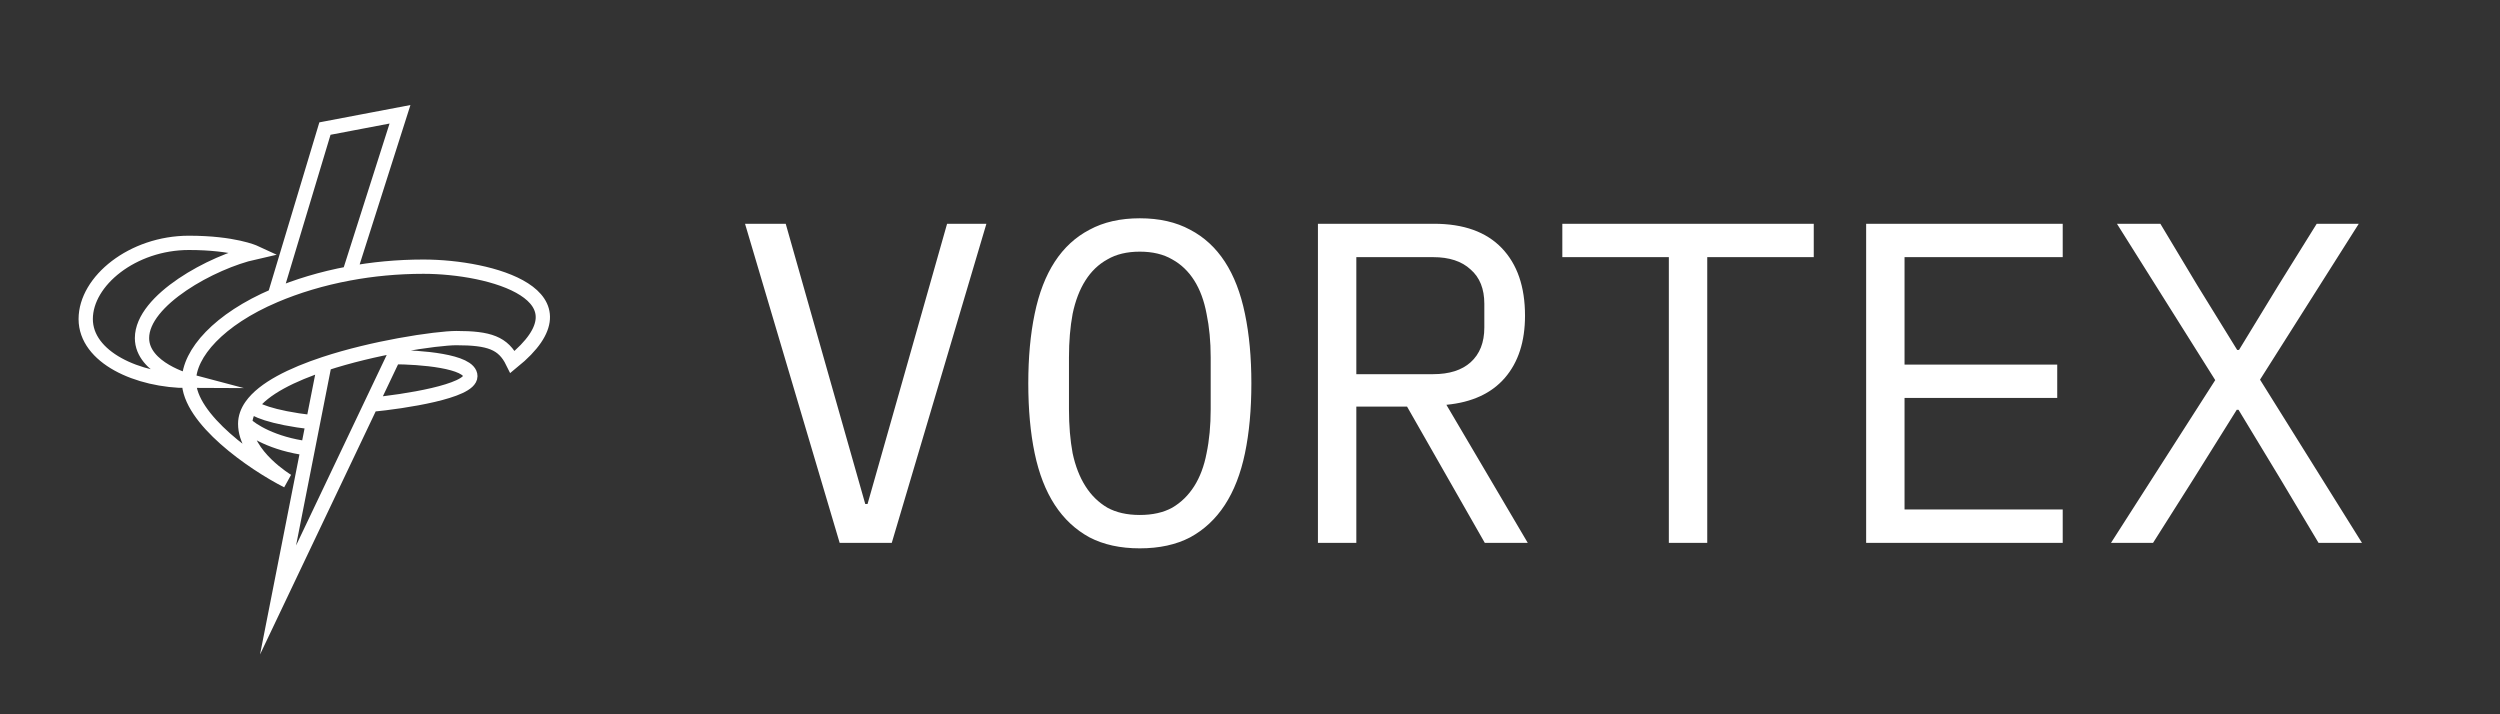 <svg width="175" height="50" viewBox="0 0 175 50" fill="none" xmlns="http://www.w3.org/2000/svg">
<rect x="0" y="0" width="175" height="50" fill="#333333" stroke="none"/>
<path d="M13.224 26.667C9.612 26.667 6 25 6 22.333C6 19.667 9.284 17 13.224 17C16.376 17 17.821 17.667 17.821 17.667C14.866 18.333 9.94 21 9.94 23.667C9.94 25.8 13.224 26.667 13.224 26.667ZM13.224 26.667C13.224 29.333 17.711 32.444 20.119 33.667C20.119 33.667 17.164 31.893 17.164 29.667M13.224 26.667C13.224 24.733 15.327 22.35 19.227 20.691M17.164 29.667C17.164 29.223 17.318 28.803 17.594 28.409M17.164 29.667C17.602 30.111 19.093 31.078 21.553 31.391M24.45 19.14C26.073 18.838 27.815 18.667 29.642 18.667C34.377 18.667 41.627 20.666 35.88 25.333C35.224 24 34.239 23.667 31.94 23.667C31.276 23.667 29.763 23.834 27.947 24.167M24.45 19.14C22.521 19.497 20.761 20.038 19.227 20.691M24.45 19.14L28 8L22.746 9L19.227 20.691M22.72 25.468C24.443 24.9 26.317 24.467 27.947 24.167M22.72 25.468C20.452 26.216 18.444 27.196 17.594 28.409M22.72 25.468L21.912 29.566M27.947 24.167L27.551 25M25.965 28.333L19.463 42L21.553 31.391M25.965 28.333C28.285 28.111 32.925 27.4 32.925 26.333C32.925 25.267 29.342 25 27.551 25M25.965 28.333L27.551 25M17.594 28.409C17.771 28.65 18.881 29.219 21.912 29.566M21.912 29.566L21.553 31.391" stroke="white" stroke-miterlimit="11.474"/>
<path d="M58.776 38L52.152 15.664H55L58.168 26.832L60.568 35.28H60.728L63.128 26.832L66.296 15.664H69.048L62.424 38H58.776ZM79.787 38.384C78.422 38.384 77.249 38.128 76.267 37.616C75.286 37.083 74.475 36.325 73.835 35.344C73.195 34.363 72.726 33.157 72.427 31.728C72.129 30.299 71.98 28.667 71.98 26.832C71.98 25.019 72.129 23.397 72.427 21.968C72.726 20.517 73.195 19.301 73.835 18.32C74.475 17.339 75.286 16.592 76.267 16.08C77.249 15.547 78.422 15.28 79.787 15.28C81.153 15.28 82.326 15.547 83.308 16.08C84.289 16.592 85.1 17.339 85.74 18.32C86.379 19.301 86.849 20.517 87.147 21.968C87.446 23.397 87.596 25.019 87.596 26.832C87.596 28.667 87.446 30.299 87.147 31.728C86.849 33.157 86.379 34.363 85.74 35.344C85.1 36.325 84.289 37.083 83.308 37.616C82.326 38.128 81.153 38.384 79.787 38.384ZM79.787 36.048C80.683 36.048 81.441 35.877 82.059 35.536C82.678 35.173 83.19 34.672 83.596 34.032C84.001 33.392 84.289 32.624 84.46 31.728C84.651 30.811 84.748 29.787 84.748 28.656V25.008C84.748 23.899 84.651 22.885 84.46 21.968C84.289 21.051 84.001 20.272 83.596 19.632C83.19 18.992 82.678 18.501 82.059 18.16C81.441 17.797 80.683 17.616 79.787 17.616C78.891 17.616 78.134 17.797 77.516 18.16C76.897 18.501 76.385 18.992 75.98 19.632C75.574 20.272 75.275 21.051 75.084 21.968C74.913 22.885 74.828 23.899 74.828 25.008V28.656C74.828 29.787 74.913 30.811 75.084 31.728C75.275 32.624 75.574 33.392 75.98 34.032C76.385 34.672 76.897 35.173 77.516 35.536C78.134 35.877 78.891 36.048 79.787 36.048ZM94.943 38H92.255V15.664H100.383C102.452 15.664 104.031 16.229 105.119 17.36C106.207 18.491 106.751 20.069 106.751 22.096C106.751 23.909 106.282 25.36 105.343 26.448C104.404 27.536 103.039 28.165 101.247 28.336L106.943 38H103.935L98.495 28.464H94.943V38ZM100.319 26.192C101.45 26.192 102.324 25.915 102.943 25.36C103.583 24.784 103.903 23.973 103.903 22.928V21.264C103.903 20.219 103.583 19.419 102.943 18.864C102.324 18.288 101.45 18 100.319 18H94.943V26.192H100.319ZM119.507 18V38H116.819V18H109.363V15.664H126.963V18H119.507ZM130.63 38V15.664H144.39V18H133.318V25.52H144.006V27.856H133.318V35.664H144.39V38H130.63ZM165.338 38H162.298L159.642 33.552L156.698 28.688H156.57L153.53 33.552L150.714 38H147.77L155.066 26.608L148.186 15.664H151.226L153.818 19.984L156.602 24.496H156.73L159.482 19.984L162.17 15.664H165.114L158.202 26.576L165.338 38Z" fill="white"/>
</svg>
